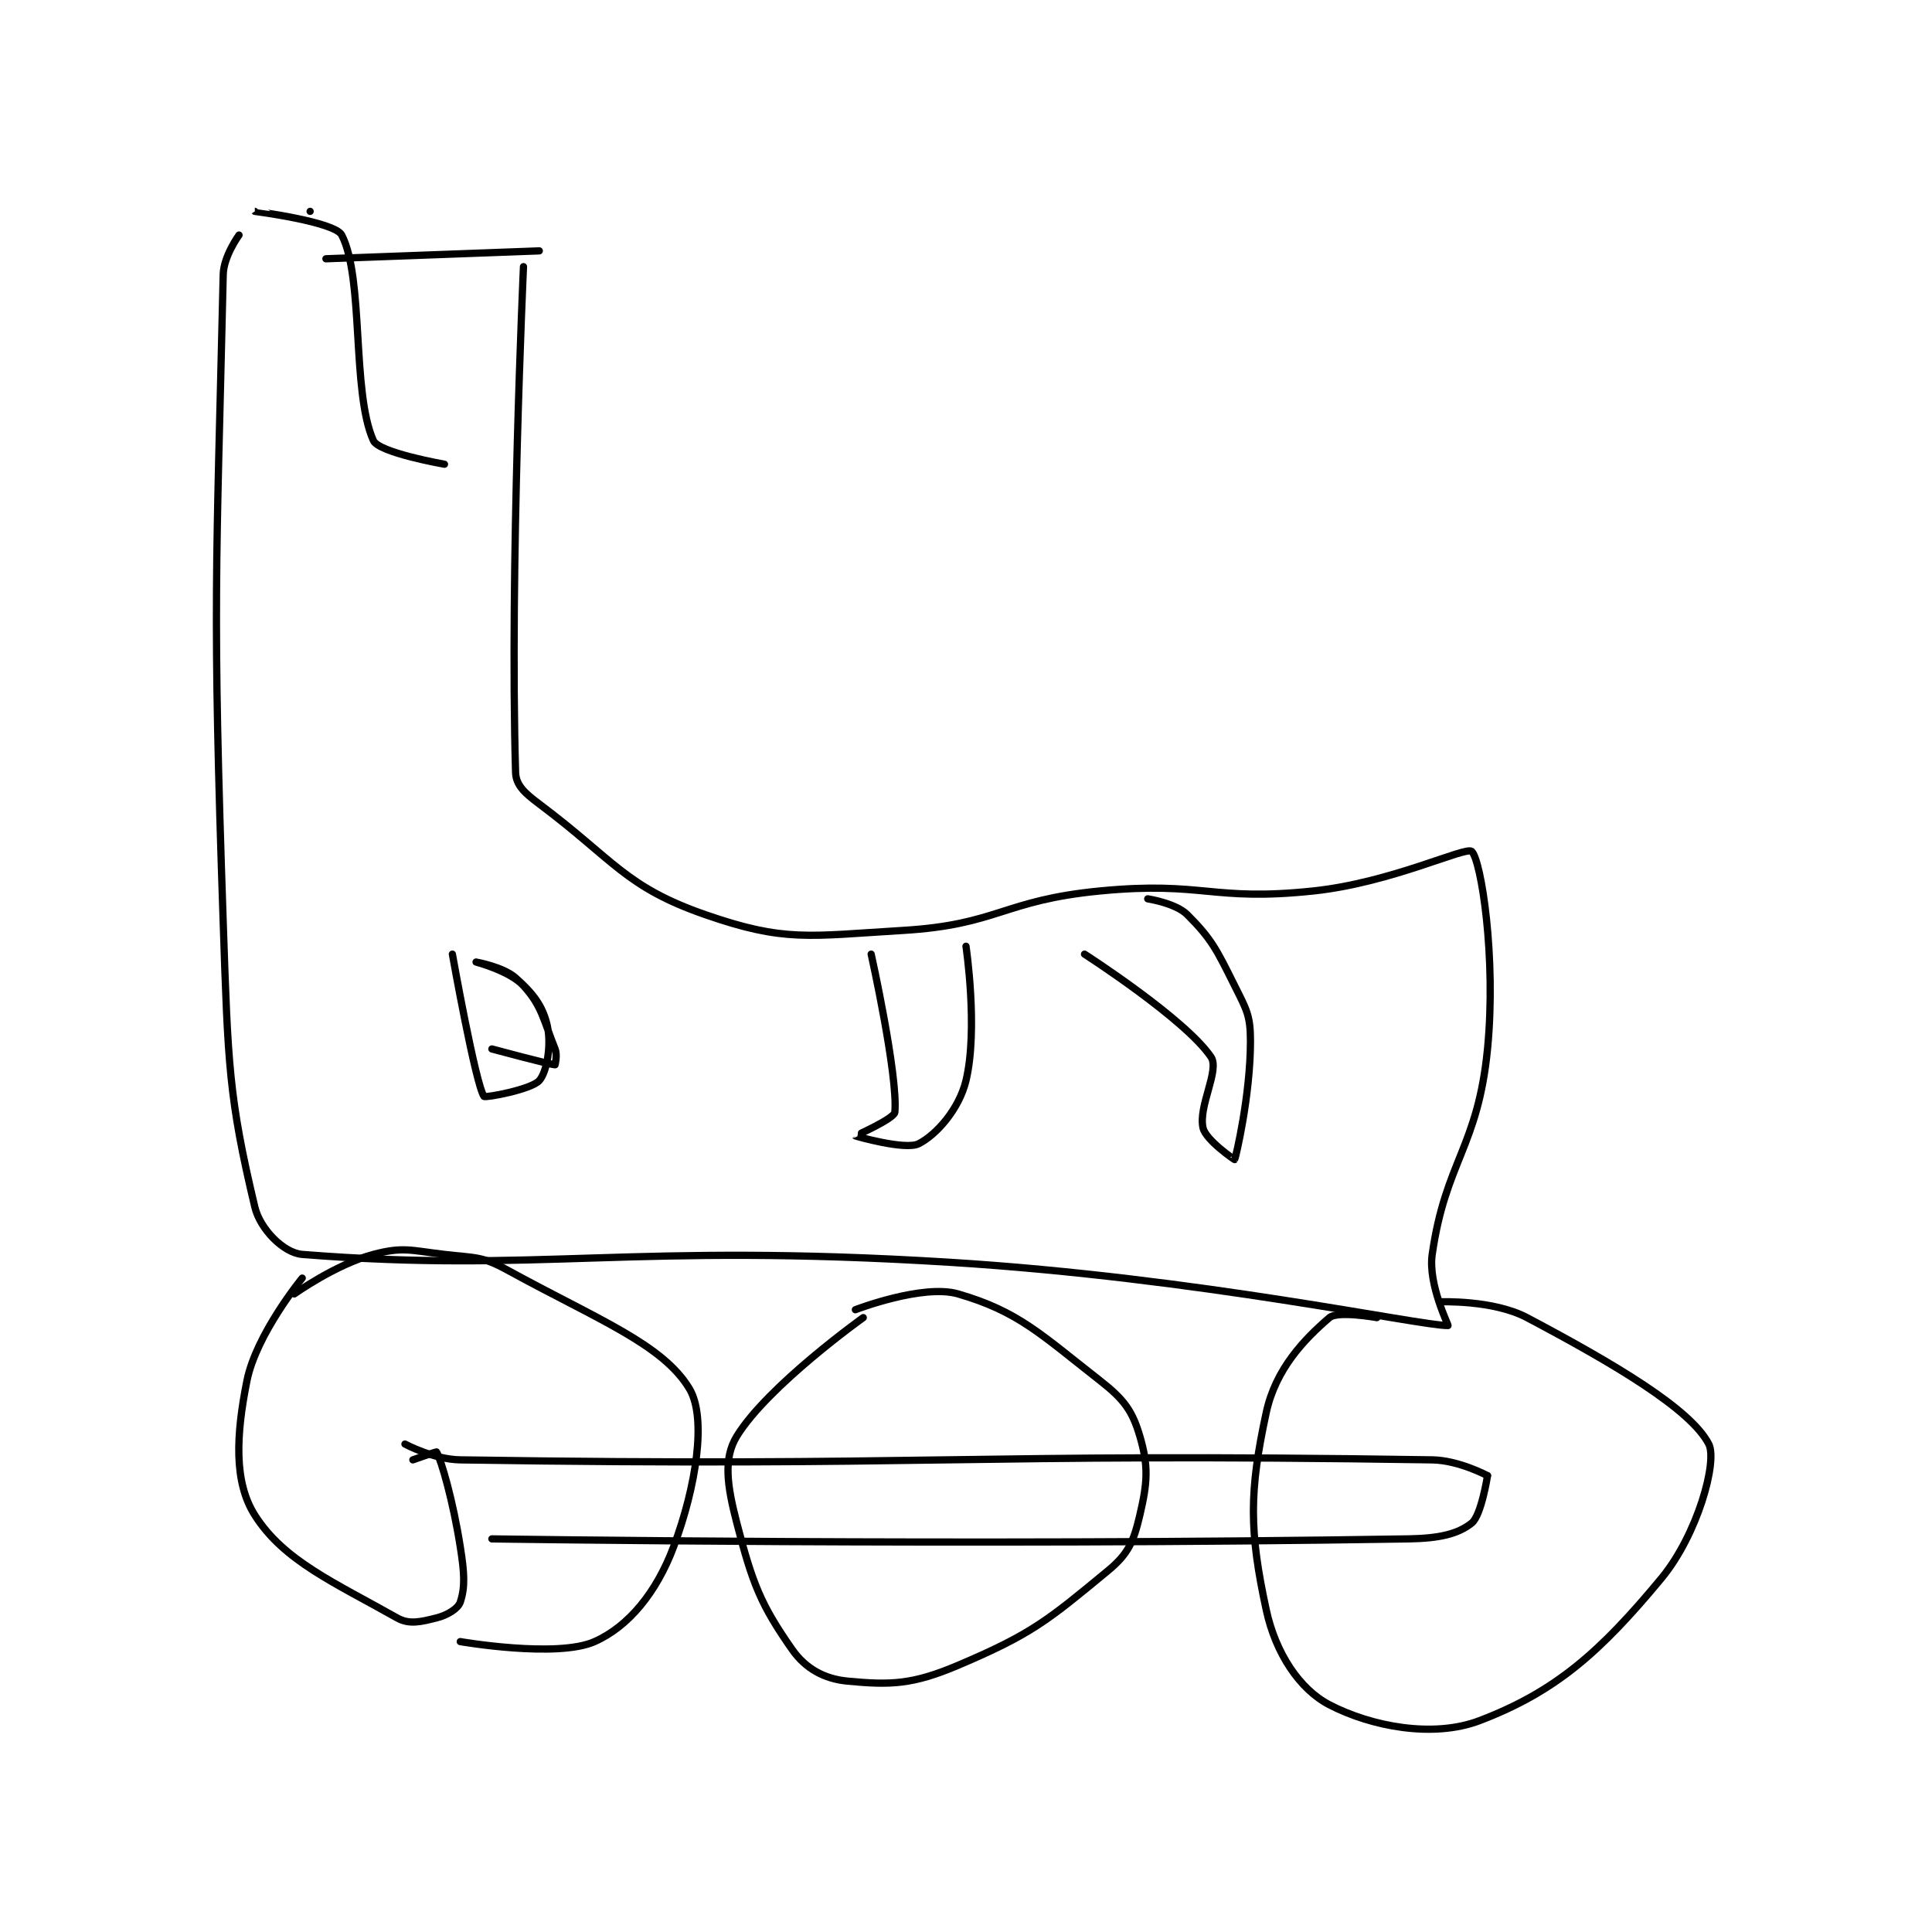 <?xml version="1.0" encoding="utf-8"?>
<!DOCTYPE svg PUBLIC "-//W3C//DTD SVG 1.1//EN" "http://www.w3.org/Graphics/SVG/1.1/DTD/svg11.dtd">
<svg viewBox="0 0 800 800" preserveAspectRatio="xMinYMin meet" xmlns="http://www.w3.org/2000/svg" version="1.1">
<g fill="none" stroke="black" stroke-linecap="round" stroke-linejoin="round" stroke-width="0.917">
<g transform="translate(92.428,87.52) scale(3.272) translate(-140,-169.133)">
<path id="0" d="M142 172.133 C142 172.133 140.054 174.789 140 177.133 C139.124 215.233 138.62 218.43 140 259.133 C140.608 277.07 140.699 281.27 144 295.133 C144.664 297.92 147.632 300.945 150 301.133 C180.011 303.521 191.392 299.613 232 302.133 C263.421 304.084 291.559 310.19 295 310.133 C295.101 310.132 292.457 304.931 293 301.133 C294.681 289.366 298.779 287.592 300 275.133 C301.135 263.554 299.182 251.208 298 250.133 C297.262 249.462 287.85 254.085 278 255.133 C265.047 256.511 264.118 253.872 251 255.133 C238.62 256.324 238.128 259.406 226 260.133 C214.073 260.849 211.059 261.632 201 258.133 C190.873 254.611 189.513 251.268 180 244.133 C178.188 242.774 177.048 241.77 177 240.133 C176.247 214.519 178 176.133 178 176.133 "/>
<path id="1" d="M222 263.133 C222 263.133 225.406 278.459 225 283.133 C224.929 283.947 219.998 286.131 220 286.133 C220.019 286.159 226.321 287.973 228 287.133 C230.238 286.014 233.132 282.748 234 279.133 C235.562 272.623 234 262.133 234 262.133 "/>
<path id="2" d="M257 256.133 C257 256.133 260.544 256.678 262 258.133 C265.119 261.252 265.713 262.559 268 267.133 C269.525 270.183 270 270.918 270 274.133 C270 281.022 268.13 288.894 268 289.133 C267.985 289.16 264.356 286.676 264 285.133 C263.366 282.386 266.149 277.819 265 276.133 C261.697 271.288 249 263.133 249 263.133 "/>
<path id="3" d="M150 304.133 C150 304.133 144.186 311.203 143 317.133 C141.616 324.053 141.346 329.943 144 334.133 C147.672 339.932 154.127 342.683 162 347.133 C163.553 348.011 165.026 347.627 167 347.133 C168.382 346.788 169.728 345.949 170 345.133 C170.635 343.23 170.523 341.447 170 338.133 C169.068 332.228 167.611 327.253 167 326.133 C166.971 326.081 164 327.133 164 327.133 "/>
<path id="4" d="M149 306.133 C149 306.133 154.252 302.383 159 301.133 C162.776 300.14 163.693 300.627 168 301.133 C171.941 301.597 172.693 301.32 176 303.133 C187.353 309.359 195.613 312.489 199 318.133 C201.211 321.818 199.85 330.534 197 338.133 C194.837 343.902 191.306 348.22 187 350.133 C182.226 352.255 170 350.133 170 350.133 "/>
<path id="5" d="M221 309.133 C221 309.133 208.931 317.745 205 324.133 C203.26 326.961 203.774 330.403 205 335.133 C206.986 342.795 208.012 345.436 212 351.133 C213.698 353.559 216.072 354.854 219 355.133 C224.477 355.655 227.247 355.574 233 353.133 C242.335 349.173 244.382 347.426 252 341.133 C254.577 339.004 255.227 337.416 256 334.133 C256.973 329.999 257.113 327.918 256 324.133 C255.057 320.928 253.995 319.478 251 317.133 C243.394 311.181 240.603 308.341 233 306.133 C228.544 304.84 220 308.133 220 308.133 "/>
<path id="6" d="M286 309.133 C286 309.133 281.045 308.238 280 309.133 C276.815 311.863 273.19 315.63 272 321.133 C269.833 331.154 269.833 336.113 272 346.133 C273.19 351.636 276.237 356.182 280 358.133 C285.301 360.882 293.12 362.373 299 360.133 C308.627 356.466 314.268 351.465 322 342.133 C326.584 336.6 329.133 327.333 328 325.133 C325.731 320.729 316.207 315.067 305 309.133 C300.706 306.86 294 307.133 294 307.133 "/>
<path id="7" d="M163 325.133 C163 325.133 166.619 327.081 170 327.133 C229.143 328.043 233.857 326.223 293 327.133 C296.381 327.185 300 329.133 300 329.133 "/>
<path id="8" d="M300 329.133 C300 329.133 299.224 334.154 298 335.133 C296.272 336.516 293.896 337.07 290 337.133 C233.733 338.041 174 337.133 174 337.133 "/>
<path id="9" d="M169 263.133 C169 263.133 171.929 279.576 173 281.133 C173.145 281.344 178.988 280.271 180 279.133 C180.971 278.041 181.565 274.58 181 272.133 C180.423 269.631 179.168 268.061 177 266.133 C175.425 264.734 172 264.133 172 264.133 C172 264.133 176.296 265.259 178 267.133 C180.346 269.714 180.515 271.421 182 275.133 C182.309 275.907 182 277.133 182 277.133 C181.426 277.133 174 275.133 174 275.133 "/>
<path id="10" d="M151 169.133 C151 169.133 143.999 169.133 144 169.133 C144.001 169.134 154.123 170.438 155 172.133 C157.833 177.611 156.248 191.994 159 198.133 C159.697 199.687 168 201.133 168 201.133 "/>
<path id="11" d="M180 174.133 L153 175.133 "/>
</g>
</g>
</svg>
